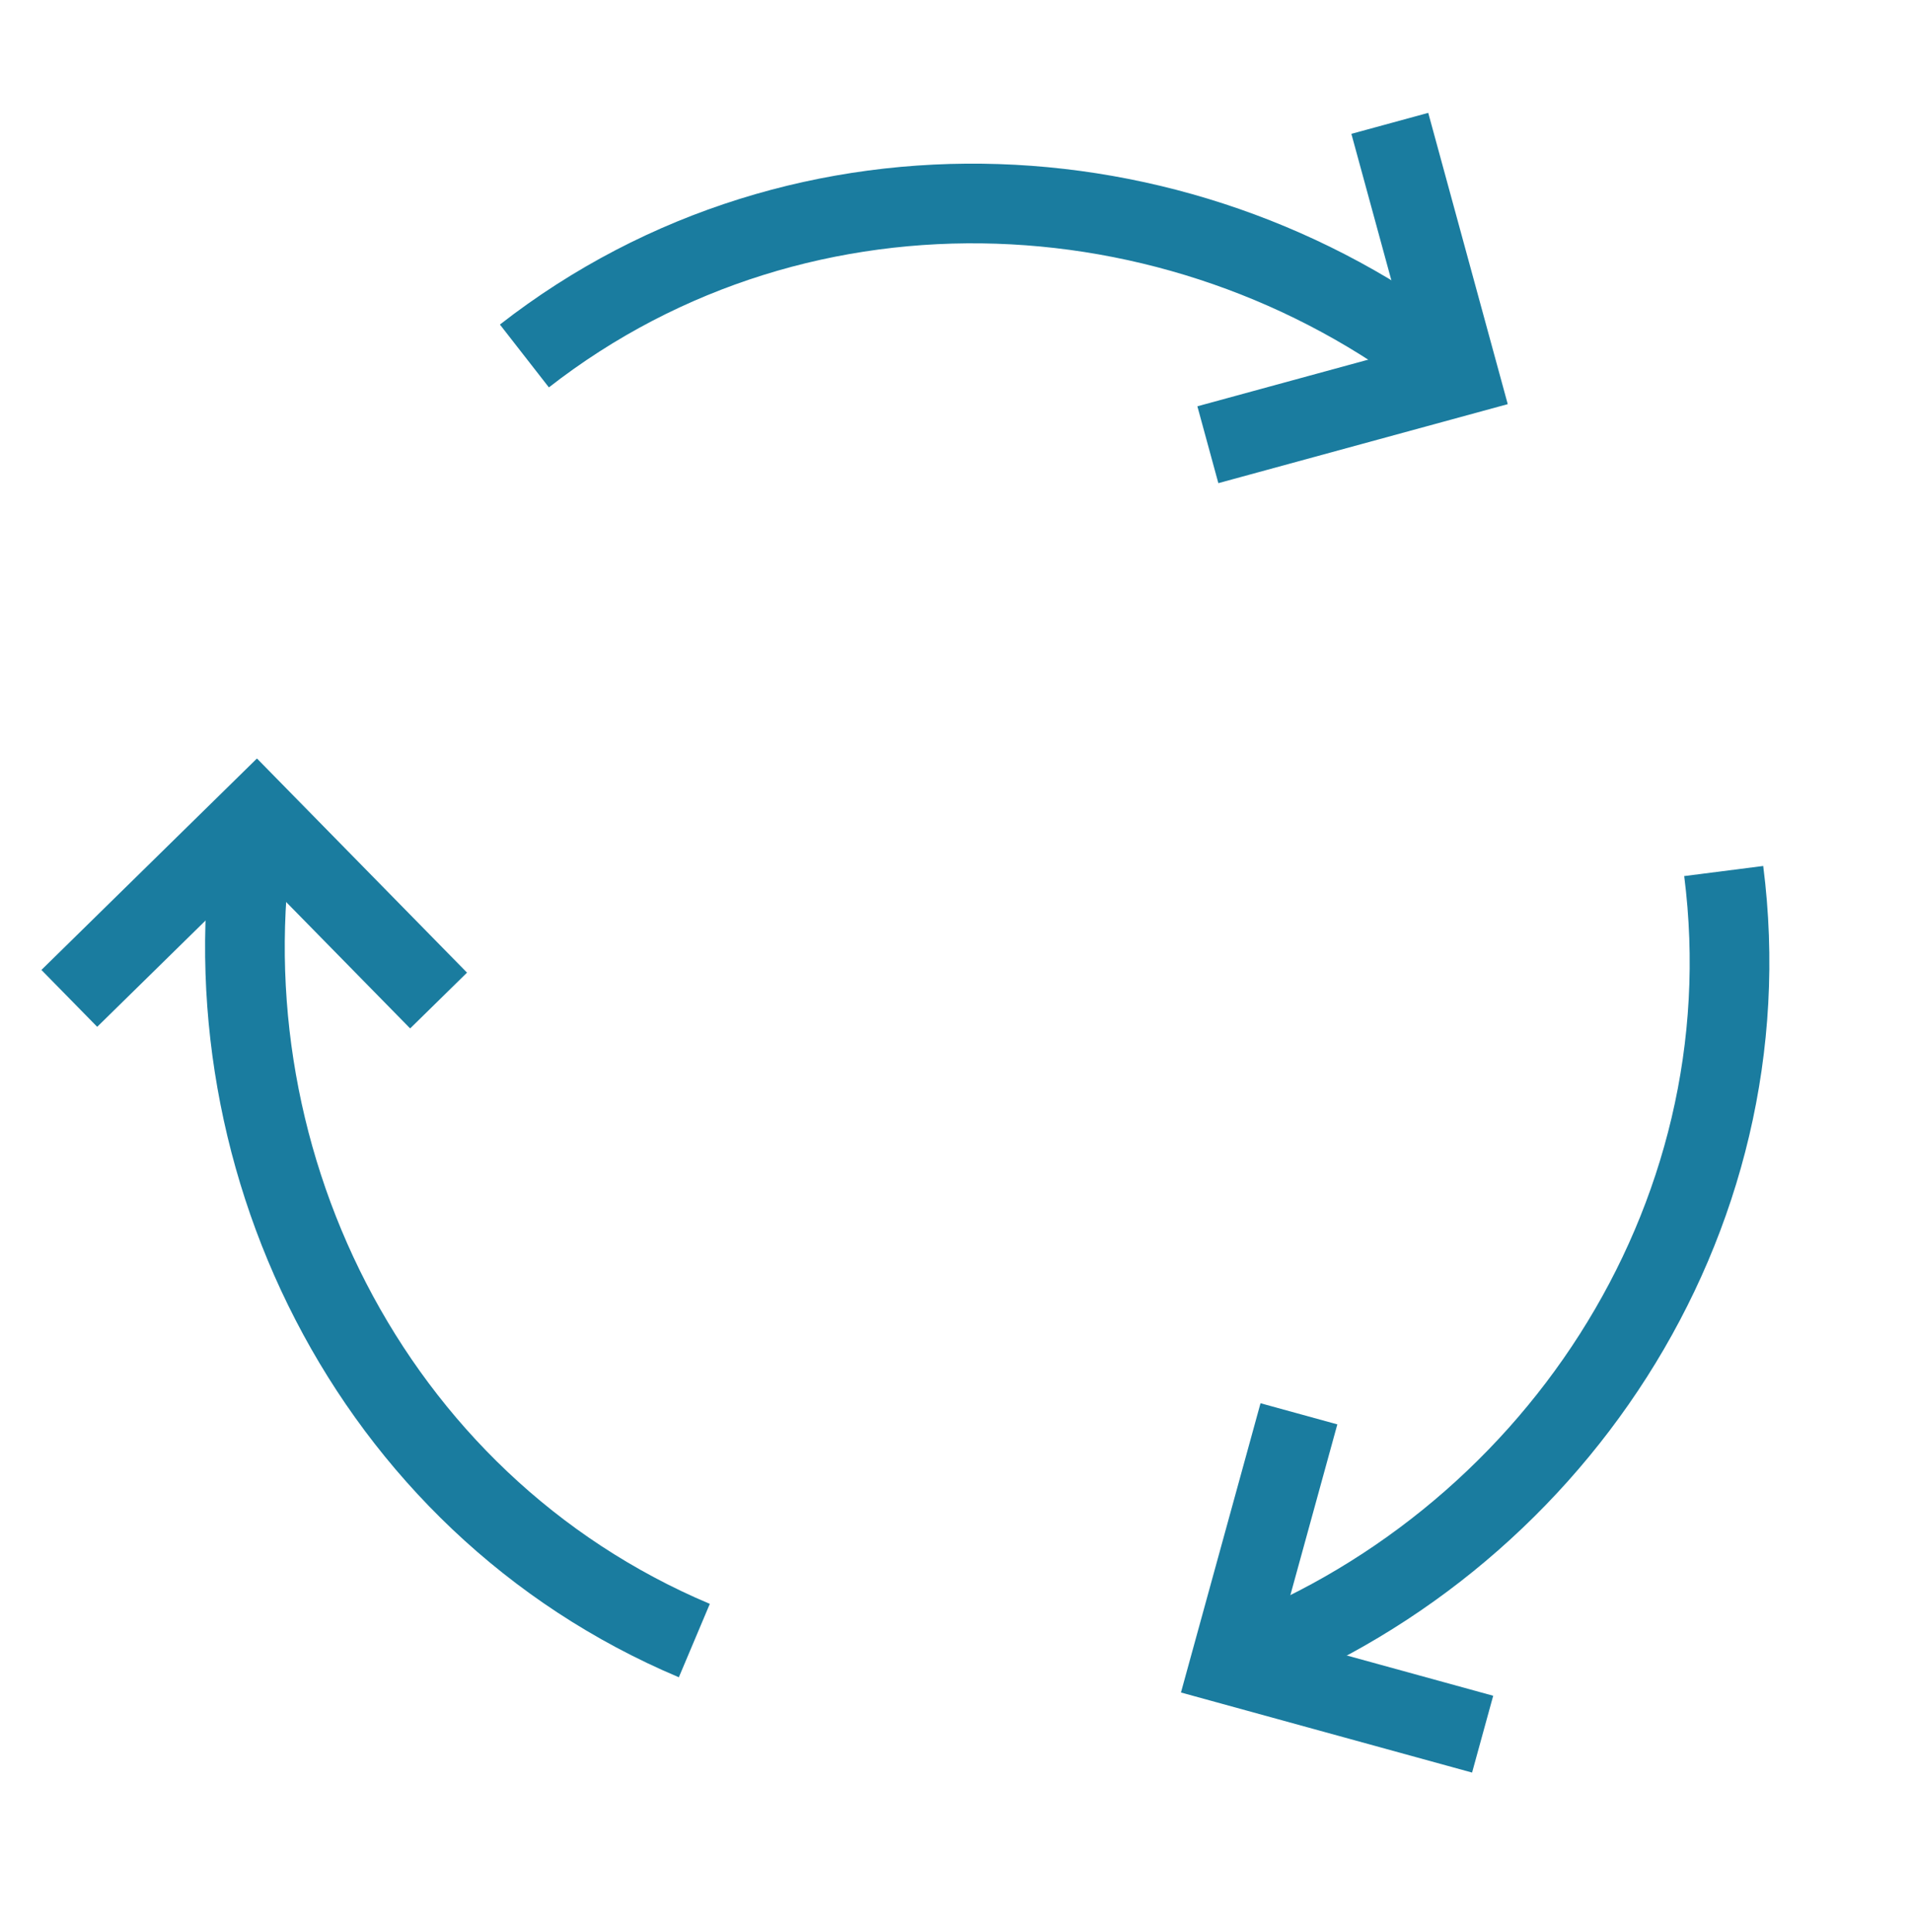 <?xml version="1.0" encoding="UTF-8"?>
<svg width="96px" height="97px" viewBox="0 0 96 97" version="1.1" xmlns="http://www.w3.org/2000/svg" xmlns:xlink="http://www.w3.org/1999/xlink" role="img" aria-hidden="true">
    <!-- Generator: Sketch 40.3 (33839) - http://www.bohemiancoding.com/sketch -->
    <title>Agile</title>
    <desc>Cyclical arrows representing iterative design</desc>
    <defs></defs>
    <g id="Page-1" stroke="none" stroke-width="1" fill="none" fill-rule="evenodd">
        <g id="about-v1" transform="translate(-374, -1035)">
            <polyline id="Shape" stroke="#1A7C9F" stroke-width="4" points="377.48 1085.125 386.874 1075.909 396.021 1085.233"></polyline>
            <path d="M408.862,1117.367 C392.468,1110.448 383.921,1092.721 386.874,1075.909" id="Shape" stroke="#1A7C9F" stroke-width="4"></path>
            <polyline id="Shape" stroke="#1A7C9F" stroke-width="4" points="448.442 1122.066 435.754 1118.576 439.218 1105.982"></polyline>
            <path d="M460.546,1078.731 C462.802,1096.382 451.772,1112.68 435.754,1118.576" id="Shape" stroke="#1A7C9F" stroke-width="4"></path>
            <polyline id="Shape" stroke="#1A7C9F" stroke-width="4" points="443.781 1041.193 447.247 1053.888 434.646 1057.328"></polyline>
            <path d="M400.33,1052.872 C414.365,1041.932 434.009,1043.113 447.247,1053.888" id="Shape" stroke="#1A7C9F" stroke-width="4"></path>
            <rect id="Rectangle-path" x="374" y="1035.004" width="96" height="96"></rect>
        </g>
    </g>
</svg>
